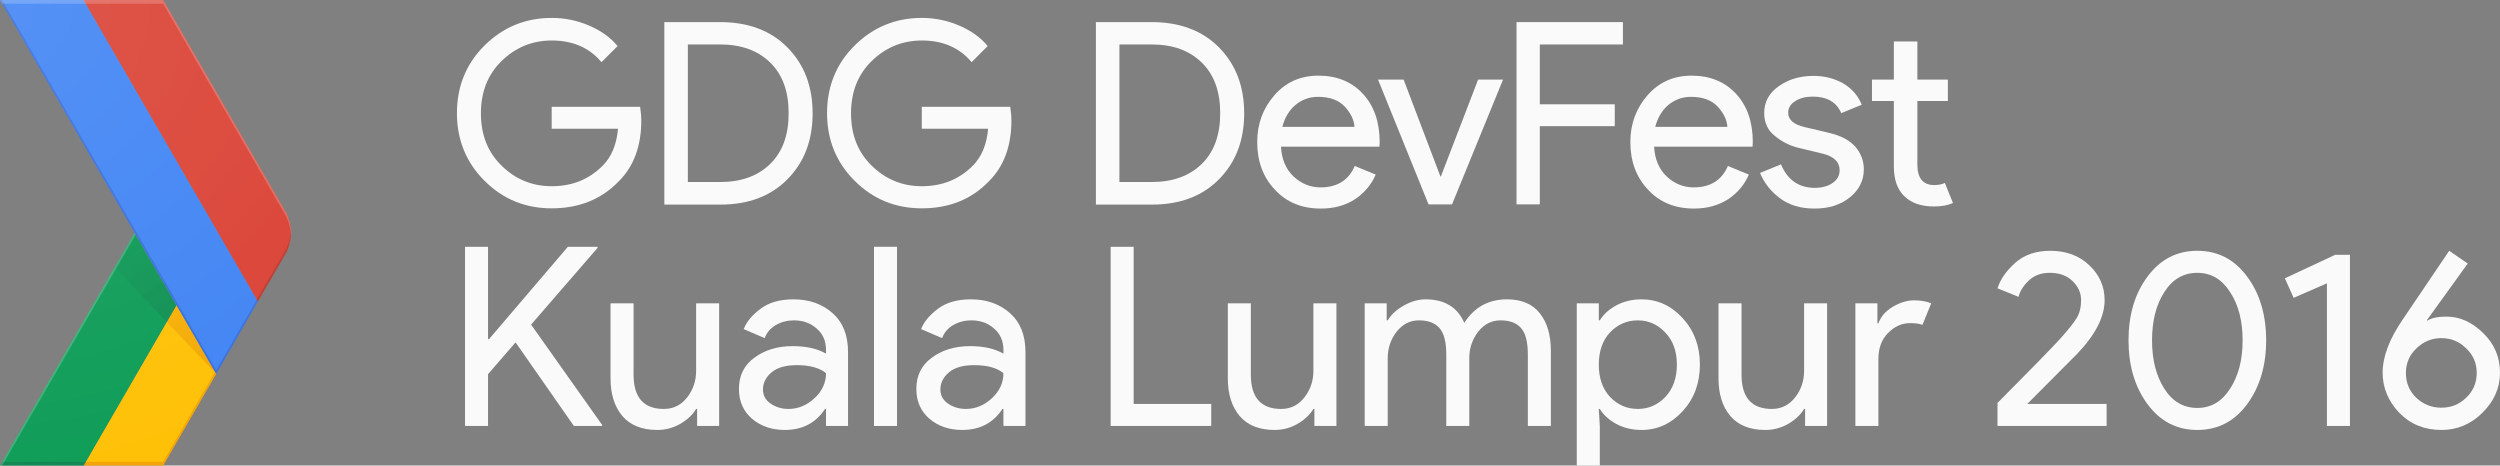 <?xml version="1.0" encoding="UTF-8" standalone="no"?>
<svg
   xmlns:dc="http://purl.org/dc/elements/1.1/"
   xmlns:cc="http://creativecommons.org/ns#"
   xmlns:rdf="http://www.w3.org/1999/02/22-rdf-syntax-ns#"
   xmlns:svg="http://www.w3.org/2000/svg"
   xmlns="http://www.w3.org/2000/svg"
   xmlns:sodipodi="http://sodipodi.sourceforge.net/DTD/sodipodi-0.dtd"
   xmlns:inkscape="http://www.inkscape.org/namespaces/inkscape"
   id="Layer_4"
   viewBox="0 0 1074 200"
   version="1.1"
   inkscape:version="0.91 r13725"
   sodipodi:docname="logo-light.svg"
   width="1074"
   height="200">
  <rect x="0" y="0" width="1074" height="200" fill="#808080" stroke="none"/>
  <defs
     id="defs74" />
  <sodipodi:namedview
     pagecolor="#ffffff"
     bordercolor="#666666"
     borderopacity="1"
     objecttolerance="10"
     gridtolerance="10"
     guidetolerance="10"
     inkscape:pageopacity="0"
     inkscape:pageshadow="2"
     inkscape:window-width="1366"
     inkscape:window-height="744"
     id="namedview72"
     showgrid="false"
     inkscape:zoom="0.80234285"
     inkscape:cx="320.22858"
     inkscape:cy="-19.367698"
     inkscape:window-x="0"
     inkscape:window-y="24"
     inkscape:window-maximized="1"
     inkscape:current-layer="Layer_4" />
  <style
     id="style3">.st0{fill:none;} .st1{fill:#FFC107;} .st2{fill:#0F9D58;} .st3{opacity:0.2;fill:#BF360C;enable-background:new ;} .st4{opacity:0.2;fill:#263238;enable-background:new ;} .st5{opacity:0.2;fill:#FFFFFF;enable-background:new ;} .st6{fill:url(#XMLID_126_);} .st7{fill:url(#XMLID_127_);} .st8{fill:#4285F4;} .st9{fill:#DB4437;} .st10{opacity:0.2;fill:#1A237E;enable-background:new ;} .st11{opacity:0.2;fill:#3E2723;enable-background:new ;} .st12{fill:url(#XMLID_128_);} .st13{fill:#FAFAFA;}</style>
  <g
     id="XMLID_60_">
    <g
       id="XMLID_61_">
      <g
         id="XMLID_62_">
        <path
           id="XMLID_106_"
           class="st0"
           d="M 122.5,90.6 70.1,0 0,0 57.8,100 0,200 l 70.1,0 52.4,-90.6 c 3.3,-5.8 3.3,-13 0,-18.8 z"
           inkscape:connector-curvature="0"
           style="fill:none" />
        <path
           id="XMLID_105_"
           class="st1"
           d="M 92.4,159.8 75.8,131.1 35.9,200 l 34.2,0 22.8,-39.4 z"
           inkscape:connector-curvature="0"
           style="fill:#ffc107" />
        <path
           id="XMLID_104_"
           class="st0"
           d="M 122.5,90.6 70.1,0 0,0 57.8,100 0,200 l 70.1,0 52.4,-90.6 c 3.3,-5.8 3.3,-13 0,-18.8 z"
           inkscape:connector-curvature="0"
           style="fill:none" />
        <path
           id="XMLID_103_"
           class="st2"
           d="m 57.8,100 18,31.1 L 35.9,200 0,200 Z"
           inkscape:connector-curvature="0"
           style="fill:#0f9d58" />
        <path
           id="XMLID_102_"
           class="st0"
           d="M 122.5,90.6 70.1,0 0,0 57.8,100 0,200 l 70.1,0 52.4,-90.6 c 3.3,-5.8 3.3,-13 0,-18.8 z"
           inkscape:connector-curvature="0"
           style="fill:none" />
        <path
           id="XMLID_101_"
           class="st3"
           d="m 70.1,198.4 -33.3,0 -0.9,1.6 34.2,0 22.8,-39.4 -0.5,-0.8 z"
           inkscape:connector-curvature="0"
           style="opacity:0.2;fill:#bf360c;enable-background:new" />
        <path
           id="XMLID_100_"
           class="st0"
           d="M 122.5,90.6 70.1,0 0,0 57.8,100 0,200 l 70.1,0 52.4,-90.6 c 3.3,-5.8 3.3,-13 0,-18.8 z"
           inkscape:connector-curvature="0"
           style="fill:none" />
        <path
           id="XMLID_99_"
           class="st4"
           d="M 0.9,198.4 0,200 l 35.9,0 0.9,-1.6 z"
           inkscape:connector-curvature="0"
           style="opacity:0.2;fill:#263238;enable-background:new" />
        <path
           id="XMLID_98_"
           class="st0"
           d="M 122.5,90.6 70.1,0 0,0 57.8,100 0,200 l 70.1,0 52.4,-90.6 c 3.3,-5.8 3.3,-13 0,-18.8 z"
           inkscape:connector-curvature="0"
           style="fill:none" />
        <path
           id="XMLID_96_"
           class="st5"
           d="m 0,200 0.9,0 57.4,-99.2 -0.5,-0.8 z"
           inkscape:connector-curvature="0"
           style="opacity:0.2;fill:#ffffff;enable-background:new" />
        <path
           id="XMLID_94_"
           class="st0"
           d="M 122.5,90.6 70.1,0 0,0 57.8,100 0,200 l 70.1,0 52.4,-90.6 c 3.3,-5.8 3.3,-13 0,-18.8 z"
           inkscape:connector-curvature="0"
           style="fill:none" />
        <radialGradient
           id="XMLID_126_"
           cx="92.62"
           cy="2707.501"
           r="69.162"
           gradientTransform="matrix(1,0,0,-1,0,2867.46)"
           gradientUnits="userSpaceOnUse">
          <stop
             offset="0"
             stop-color="#BF360C"
             stop-opacity=".2"
             id="stop20" />
          <stop
             offset="1"
             stop-color="#BF360C"
             stop-opacity=".02"
             id="stop22" />
        </radialGradient>
        <path
           id="XMLID_92_"
           class="st6"
           d="m 92.9,160.6 -17.1,-29.5 -4.2,7.2 z"
           inkscape:connector-curvature="0"
           style="fill:url(#XMLID_126_)" />
        <path
           id="XMLID_90_"
           class="st0"
           d="M 122.5,90.6 70.1,0 0,0 57.8,100 0,200 l 70.1,0 52.4,-90.6 c 3.3,-5.8 3.3,-13 0,-18.8 z"
           inkscape:connector-curvature="0"
           style="fill:none" />
        <radialGradient
           id="XMLID_127_"
           cx="92.423"
           cy="2707.063"
           r="69.723"
           gradientTransform="matrix(1,0,0,-1,0,2867.46)"
           gradientUnits="userSpaceOnUse">
          <stop
             offset="0"
             stop-color="#263238"
             stop-opacity=".2"
             id="stop27" />
          <stop
             offset="1"
             stop-color="#263238"
             stop-opacity=".02"
             id="stop29" />
        </radialGradient>
        <path
           id="XMLID_89_"
           class="st7"
           d="m 71.6,138.3 4.2,-7.2 -18,-31.1 -8.5,14.8 z"
           inkscape:connector-curvature="0"
           style="fill:url(#XMLID_127_)" />
        <path
           id="XMLID_88_"
           class="st0"
           d="M 122.5,90.6 70.1,0 0,0 57.8,100 0,200 l 70.1,0 52.4,-90.6 c 3.3,-5.8 3.3,-13 0,-18.8 z"
           inkscape:connector-curvature="0"
           style="fill:none" />
        <g
           id="XMLID_85_">
          <g
             id="XMLID_86_">
            <path
               id="XMLID_87_"
               class="st8"
               d="M 35.9,0 0,0 92.9,160.6 110.8,129.5 Z"
               inkscape:connector-curvature="0"
               style="fill:#4285f4" />
          </g>
        </g>
        <path
           id="XMLID_84_"
           class="st0"
           d="M 122.5,90.6 70.1,0 0,0 57.8,100 0,200 l 70.1,0 52.4,-90.6 c 3.3,-5.8 3.3,-13 0,-18.8 z"
           inkscape:connector-curvature="0"
           style="fill:none" />
        <path
           id="XMLID_83_"
           class="st9"
           d="m 122.5,109.4 c 3.4,-5.8 3.4,-13 0,-18.8 L 70.1,0 35.9,0 l 74.9,129.5 11.7,-20.1 z"
           inkscape:connector-curvature="0"
           style="fill:#db4437" />
        <path
           id="XMLID_82_"
           class="st0"
           d="M 122.5,90.6 70.1,0 0,0 57.8,100 0,200 l 70.1,0 52.4,-90.6 c 3.3,-5.8 3.3,-13 0,-18.8 z"
           inkscape:connector-curvature="0"
           style="fill:none" />
        <path
           id="XMLID_71_"
           class="st10"
           d="M 110.8,129.5 110.4,128.7 92.9,159 0.9,0 0,0 92.9,160.6 110.8,129.5 Z"
           inkscape:connector-curvature="0"
           style="opacity:0.2;fill:#1a237e;enable-background:new" />
        <path
           id="XMLID_69_"
           class="st0"
           d="M 122.5,90.6 70.1,0 0,0 57.8,100 0,200 l 70.1,0 52.4,-90.6 c 3.3,-5.8 3.3,-13 0,-18.8 z"
           inkscape:connector-curvature="0"
           style="fill:none" />
        <path
           id="XMLID_67_"
           class="st5"
           d="m 70.1,1.6 52.4,90.6 c 1.5,2.7 2.3,5.6 2.5,8.6 0.1,-3.5 -0.7,-7 -2.5,-10.2 L 70.1,0 0,0 l 0.9,1.6 69.2,0 z"
           inkscape:connector-curvature="0"
           style="opacity:0.2;fill:#ffffff;enable-background:new" />
        <path
           id="XMLID_66_"
           class="st0"
           d="M 122.5,90.6 70.1,0 0,0 57.8,100 0,200 l 70.1,0 52.4,-90.6 c 3.3,-5.8 3.3,-13 0,-18.8 z"
           inkscape:connector-curvature="0"
           style="fill:none" />
        <path
           id="XMLID_65_"
           class="st11"
           d="m 110.8,129.5 11.6,-20.1 c 1.8,-3.1 2.6,-6.7 2.5,-10.2 -0.1,3 -0.9,5.9 -2.5,8.6 l -12.1,20.9 0.5,0.8 z"
           inkscape:connector-curvature="0"
           style="opacity:0.2;fill:#3e2723;enable-background:new" />
        <path
           id="XMLID_64_"
           class="st0"
           d="M 122.5,90.6 70.1,0 0,0 57.8,100 0,200 l 70.1,0 52.4,-90.6 c 3.3,-5.8 3.3,-13 0,-18.8 z"
           inkscape:connector-curvature="0"
           style="fill:none" />
        <radialGradient
           id="XMLID_128_"
           cx="-1.563"
           cy="2865.898"
           r="209.922"
           gradientTransform="matrix(1,0,0,-1,0,2867.46)"
           gradientUnits="userSpaceOnUse">
          <stop
             offset="0"
             stop-color="#FFF"
             stop-opacity=".1"
             id="stop46" />
          <stop
             offset="1"
             stop-color="#FFF"
             stop-opacity="0"
             id="stop48" />
        </radialGradient>
        <path
           id="XMLID_63_"
           class="st12"
           d="M 122.5,90.6 70.1,0 0,0 57.8,100 0,200 l 70.1,0 52.4,-90.6 c 3.3,-5.8 3.3,-13 0,-18.8 z"
           inkscape:connector-curvature="0"
           style="fill:url(#XMLID_128_)" />
      </g>
    </g>
  </g>
  <path
     style="fill:#fafafa"
     inkscape:connector-curvature="0"
     d="m 275.5,51.8 c 0,10.9 -3.2,19.7 -9.7,26.1 -7.4,7.7 -17,11.6 -28.8,11.6 -11.3,0 -20.9,-3.9 -28.8,-11.8 -7.9,-7.8 -11.9,-17.6 -11.9,-29.1 0,-11.5 4,-21.3 11.9,-29.1 7.9,-7.8 17.5,-11.8 28.8,-11.8 5.6,0 11,1.1 16.1,3.3 5.1,2.2 9.2,5.1 12.2,8.8 l -6.9,6.9 c -5.2,-6.2 -12.3,-9.3 -21.4,-9.3 -8.2,0 -15.4,2.9 -21.4,8.7 -6,5.8 -9,13.3 -9,22.6 0,9.3 3,16.8 9,22.6 6,5.8 13.1,8.7 21.4,8.7 8.8,0 16,-2.9 21.9,-8.8 3.8,-3.8 6,-9.1 6.6,-15.9 l -28.5,0 0,-9.4 38,0 c 0.3,2.1 0.5,4 0.5,5.9 z"
     class="st13"
     id="XMLID_2_" />
  <path
     style="fill:#fafafa"
     inkscape:connector-curvature="0"
     d="m 285.4,87.8 0,-78.3 24,0 c 12,0 21.7,3.6 28.9,10.9 7.2,7.3 10.8,16.7 10.8,28.3 0,11.6 -3.6,21 -10.8,28.3 -7.2,7.3 -16.8,10.9 -28.9,10.9 l -24,0 z m 10.1,-9.6 13.9,0 c 9,0 16.2,-2.6 21.5,-7.8 5.3,-5.2 7.9,-12.4 7.9,-21.8 0,-9.3 -2.6,-16.5 -7.9,-21.7 -5.3,-5.2 -12.5,-7.8 -21.5,-7.8 l -13.9,0 0,59.1 z"
     class="st13"
     id="XMLID_4_" />
  <path
     style="fill:#fafafa"
     inkscape:connector-curvature="0"
     d="m 434.5,51.8 c 0,10.9 -3.2,19.7 -9.7,26.1 -7.4,7.7 -17,11.6 -28.8,11.6 -11.3,0 -20.9,-3.9 -28.8,-11.8 -7.9,-7.8 -11.9,-17.6 -11.9,-29.1 0,-11.5 4,-21.3 11.9,-29.1 7.9,-7.8 17.5,-11.8 28.8,-11.8 5.6,0 11,1.1 16.1,3.3 5.1,2.2 9.2,5.1 12.2,8.8 l -6.9,6.9 c -5.2,-6.2 -12.3,-9.3 -21.4,-9.3 -8.2,0 -15.4,2.9 -21.4,8.7 -6,5.8 -9,13.3 -9,22.6 0,9.3 3,16.8 9,22.6 6,5.8 13.1,8.7 21.4,8.7 8.8,0 16,-2.9 21.9,-8.8 3.8,-3.8 6,-9.1 6.6,-15.9 l -28.5,0 0,-9.4 38,0 c 0.3,2.1 0.5,4 0.5,5.9 z"
     class="st13"
     id="XMLID_8_" />
  <path
     style="fill:#fafafa"
     inkscape:connector-curvature="0"
     d="m 470.8,87.8 0,-78.3 24,0 c 12,0 21.7,3.6 28.9,10.9 7.2,7.3 10.8,16.7 10.8,28.3 0,11.6 -3.6,21 -10.8,28.3 -7.2,7.3 -16.8,10.9 -28.9,10.9 l -24,0 z m 10.1,-9.6 13.9,0 c 9,0 16.2,-2.6 21.5,-7.8 5.3,-5.2 7.9,-12.4 7.9,-21.8 0,-9.3 -2.6,-16.5 -7.9,-21.7 -5.3,-5.2 -12.5,-7.8 -21.5,-7.8 l -13.9,0 0,59.1 z"
     class="st13"
     id="XMLID_10_" />
  <path
     style="fill:#fafafa"
     inkscape:connector-curvature="0"
     d="m 567.4,89.6 c -8.1,0 -14.7,-2.7 -19.7,-8.1 -5.1,-5.4 -7.6,-12.2 -7.6,-20.5 0,-7.8 2.5,-14.5 7.4,-20.1 4.9,-5.6 11.2,-8.4 18.9,-8.4 7.9,0 14.3,2.6 19.1,7.8 4.8,5.2 7.2,12.1 7.2,20.8 l -0.1,1.9 -42.3,0 c 0.3,5.4 2.1,9.7 5.4,12.8 3.3,3.1 7.2,4.7 11.6,4.7 7.2,0 12.1,-3.1 14.7,-9.2 l 9,3.7 c -1.8,4.2 -4.6,7.6 -8.6,10.4 -4.2,2.8 -9.1,4.2 -15,4.2 z m 14.5,-35 c -0.2,-3.1 -1.6,-6 -4.2,-8.8 -2.6,-2.8 -6.4,-4.2 -11.5,-4.2 -3.7,0 -6.9,1.2 -9.7,3.5 -2.7,2.3 -4.6,5.5 -5.6,9.4 l 31,0 z"
     class="st13"
     id="XMLID_13_" />
  <path
     style="fill:#fafafa"
     inkscape:connector-curvature="0"
     d="M 613.7,87.8 592,34.2 l 11,0 15.8,41.6 0.2,0 16,-41.6 10.7,0 -21.9,53.6 -10.1,0 z"
     class="st13"
     id="XMLID_16_" />
  <path
     style="fill:#fafafa"
     inkscape:connector-curvature="0"
     d="m 661.6,87.8 -10.1,0 0,-78.3 45.7,0 0,9.6 -35.7,0 0,25.7 32.2,0 0,9.4 -32.2,0 0,33.6 z"
     class="st13"
     id="XMLID_18_" />
  <path
     style="fill:#fafafa"
     inkscape:connector-curvature="0"
     d="m 727.7,89.6 c -8.1,0 -14.7,-2.7 -19.7,-8.1 -5.1,-5.4 -7.6,-12.2 -7.6,-20.5 0,-7.8 2.5,-14.5 7.4,-20.1 4.9,-5.6 11.2,-8.4 18.9,-8.4 7.9,0 14.3,2.6 19.1,7.8 4.8,5.2 7.2,12.1 7.2,20.8 l -0.1,1.9 -42.3,0 c 0.3,5.4 2.1,9.7 5.4,12.8 3.3,3.1 7.2,4.7 11.6,4.7 7.2,0 12.1,-3.1 14.7,-9.2 l 9,3.7 c -1.8,4.2 -4.6,7.6 -8.6,10.4 -4.3,2.8 -9.2,4.2 -15,4.2 z m 14.4,-35 c -0.2,-3.1 -1.6,-6 -4.2,-8.8 -2.6,-2.8 -6.4,-4.2 -11.5,-4.2 -3.7,0 -6.9,1.2 -9.7,3.5 -2.7,2.3 -4.6,5.5 -5.6,9.4 l 31,0 z"
     class="st13"
     id="XMLID_20_" />
  <path
     style="fill:#fafafa"
     inkscape:connector-curvature="0"
     d="m 779.5,89.6 c -6,0 -10.9,-1.5 -14.8,-4.4 -3.9,-2.9 -6.8,-6.6 -8.6,-10.9 l 9,-3.7 c 2.8,6.7 7.7,10.1 14.5,10.1 3.1,0 5.7,-0.7 7.7,-2.1 2,-1.4 3,-3.2 3,-5.5 0,-3.5 -2.4,-5.9 -7.3,-7.1 l -10.8,-2.6 c -3.4,-0.9 -6.7,-2.5 -9.7,-5 -3.1,-2.4 -4.6,-5.7 -4.6,-9.9 0,-4.7 2.1,-8.6 6.3,-11.5 4.2,-3 9.2,-4.4 14.9,-4.4 4.7,0 9,1.1 12.7,3.2 3.7,2.2 6.4,5.2 8,9.2 l -8.8,3.6 c -2,-4.7 -6.1,-7.1 -12.2,-7.1 -3,0 -5.5,0.6 -7.5,1.9 -2,1.2 -3.1,2.9 -3.1,5 0,3.1 2.4,5.1 7.1,6.2 l 10.6,2.5 c 5,1.2 8.8,3.2 11.2,6 2.4,2.8 3.6,6.1 3.6,9.6 0,4.8 -2,8.8 -5.9,12 -4,3.3 -9.1,4.9 -15.3,4.9 z"
     class="st13"
     id="XMLID_27_" />
  <path
     style="fill:#fafafa"
     inkscape:connector-curvature="0"
     d="m 830.9,88.7 c -5.6,0 -9.9,-1.5 -12.9,-4.5 -3,-3 -4.4,-7.2 -4.4,-12.7 l 0,-28.1 -9.4,0 0,-9.2 9.4,0 0,-16.4 10.1,0 0,16.4 13.1,0 0,9.2 -13.1,0 0,27.3 c 0,5.8 2.4,8.8 7.2,8.8 1.8,0 3.4,-0.3 4.6,-0.9 l 3.5,8.6 c -2.2,1 -4.9,1.5 -8.1,1.5 z"
     class="st13"
     id="XMLID_29_" />
  <g
     transform="translate(23.705,-144.506)"
     style="font-style:normal;font-weight:normal;font-size:100px;line-height:125%;font-family:sans-serif;letter-spacing:0px;word-spacing:0px;fill:#fafafa;fill-opacity:1;stroke:none;stroke-width:1px;stroke-linecap:butt;stroke-linejoin:miter;stroke-opacity:1"
     id="flowRoot3404">
    <path
       inkscape:connector-curvature="0"
       d="m 233.043,250.528 0,0.43 -28.595,33.002 30.53,43.108 0,0.43 -12.148,0 -25.047,-35.905 -11.825,13.652 0,22.253 -9.89,0 0,-76.97 9.89,0 0,39.667 0.43,0 33.863,-39.667 12.792,0 z"
       style="font-style:normal;font-variant:normal;font-weight:normal;font-stretch:normal;font-size:107.5px;font-family:'Product Sans';-inkscape-font-specification:'Product Sans';fill:#fafafa;fill-opacity:1"
       id="path3444" />
    <path
       inkscape:connector-curvature="0"
       d="m 285.241,327.498 -9.46,0 0,-7.31 -0.43,0 q -2.257,3.763 -6.88,6.45 -4.622,2.58 -9.783,2.58 -9.89,0 -15.05,-6.02 -5.053,-6.02 -5.053,-16.125 l 0,-32.25 9.89,0 0,30.637 q 0,14.727 13.008,14.727 6.128,0 9.998,-4.945 3.87,-4.945 3.87,-11.395 l 0,-29.025 9.89,0 0,52.675 z"
       style="font-style:normal;font-variant:normal;font-weight:normal;font-stretch:normal;font-size:107.5px;font-family:'Product Sans';-inkscape-font-specification:'Product Sans';fill:#fafafa;fill-opacity:1"
       id="path3446" />
    <path
       inkscape:connector-curvature="0"
       d="m 313.418,329.218 q -8.385,0 -14.082,-4.838 -5.59,-4.838 -5.59,-12.793 0,-8.6 6.665,-13.438 6.665,-4.945 16.448,-4.945 8.707,0 14.297,3.225 l 0,-1.505 q 0,-5.805 -3.978,-9.245 -3.978,-3.547 -9.783,-3.547 -4.3,0 -7.848,2.042 -3.44,2.042 -4.73,5.59 l -9.03,-3.87 q 1.827,-4.73 7.202,-8.707 5.375,-4.085 14.19,-4.085 10.105,0 16.77,5.912 6.665,5.912 6.665,16.663 l 0,31.82 -9.46,0 0,-7.31 -0.43,0 q -5.912,9.03 -17.308,9.03 z m 1.613,-9.03 q 6.128,0 11.072,-4.515 5.053,-4.622 5.053,-10.857 -4.192,-3.44 -12.578,-3.44 -7.202,0 -10.857,3.118 -3.655,3.118 -3.655,7.31 0,3.87 3.333,6.128 3.333,2.257 7.633,2.257 z"
       style="font-style:normal;font-variant:normal;font-weight:normal;font-stretch:normal;font-size:107.5px;font-family:'Product Sans';-inkscape-font-specification:'Product Sans';fill:#fafafa;fill-opacity:1"
       id="path3448" />
    <path
       inkscape:connector-curvature="0"
       d="m 361.655,327.498 -9.89,0 0,-76.97 9.89,0 0,76.97 z"
       style="font-style:normal;font-variant:normal;font-weight:normal;font-stretch:normal;font-size:107.5px;font-family:'Product Sans';-inkscape-font-specification:'Product Sans';fill:#fafafa;fill-opacity:1"
       id="path3450" />
    <path
       inkscape:connector-curvature="0"
       d="m 389.634,329.218 q -8.385,0 -14.082,-4.838 -5.59,-4.838 -5.59,-12.793 0,-8.6 6.665,-13.438 6.665,-4.945 16.448,-4.945 8.707,0 14.297,3.225 l 0,-1.505 q 0,-5.805 -3.978,-9.245 -3.978,-3.547 -9.783,-3.547 -4.3,0 -7.848,2.042 -3.44,2.042 -4.73,5.59 l -9.03,-3.87 q 1.827,-4.73 7.202,-8.707 5.375,-4.085 14.19,-4.085 10.105,0 16.77,5.912 6.665,5.912 6.665,16.663 l 0,31.82 -9.46,0 0,-7.31 -0.43,0 q -5.912,9.03 -17.308,9.03 z m 1.613,-9.03 q 6.128,0 11.072,-4.515 5.053,-4.622 5.053,-10.857 -4.192,-3.44 -12.578,-3.44 -7.202,0 -10.857,3.118 -3.655,3.118 -3.655,7.31 0,3.87 3.333,6.128 3.333,2.257 7.633,2.257 z"
       style="font-style:normal;font-variant:normal;font-weight:normal;font-stretch:normal;font-size:107.5px;font-family:'Product Sans';-inkscape-font-specification:'Product Sans';fill:#fafafa;fill-opacity:1"
       id="path3452" />
    <path
       inkscape:connector-curvature="0"
       d="m 453.427,327.498 0,-76.97 9.89,0 0,67.51 33.325,0 0,9.46 -43.215,0 z"
       style="font-style:normal;font-variant:normal;font-weight:normal;font-stretch:normal;font-size:107.5px;font-family:'Product Sans';-inkscape-font-specification:'Product Sans';fill:#fafafa;fill-opacity:1"
       id="path3454" />
    <path
       inkscape:connector-curvature="0"
       d="m 550.422,327.498 -9.46,0 0,-7.31 -0.43,0 q -2.257,3.763 -6.88,6.45 -4.622,2.58 -9.783,2.58 -9.89,0 -15.05,-6.02 -5.053,-6.02 -5.053,-16.125 l 0,-32.25 9.89,0 0,30.637 q 0,14.727 13.008,14.727 6.128,0 9.998,-4.945 3.87,-4.945 3.87,-11.395 l 0,-29.025 9.89,0 0,52.675 z"
       style="font-style:normal;font-variant:normal;font-weight:normal;font-stretch:normal;font-size:107.5px;font-family:'Product Sans';-inkscape-font-specification:'Product Sans';fill:#fafafa;fill-opacity:1"
       id="path3456" />
    <path
       inkscape:connector-curvature="0"
       d="m 562.566,327.498 0,-52.675 9.46,0 0,7.31 0.43,0 q 2.257,-3.763 6.88,-6.343 4.73,-2.688 9.352,-2.688 12.255,0 16.663,10.105 6.45,-10.105 18.383,-10.105 9.352,0 14.082,6.02 4.73,5.912 4.73,16.125 l 0,32.25 -9.89,0 0,-30.745 q 0,-7.955 -2.902,-11.287 -2.902,-3.333 -8.815,-3.333 -5.805,0 -9.675,4.945 -3.763,4.945 -3.763,11.287 l 0,29.133 -9.89,0 0,-30.745 q 0,-7.955 -2.902,-11.287 -2.902,-3.333 -8.815,-3.333 -5.805,0 -9.675,4.945 -3.763,4.945 -3.763,11.287 l 0,29.133 -9.89,0 z"
       style="font-style:normal;font-variant:normal;font-weight:normal;font-stretch:normal;font-size:107.5px;font-family:'Product Sans';-inkscape-font-specification:'Product Sans';fill:#fafafa;fill-opacity:1"
       id="path3458" />
    <path
       inkscape:connector-curvature="0"
       d="m 681.521,329.218 q -6.02,0 -10.857,-2.58 -4.73,-2.58 -7.095,-6.45 l -0.43,0 0.43,7.31 0,23.22 -9.89,0 0,-75.895 9.46,0 0,7.31 0.43,0 q 2.365,-3.87 7.095,-6.45 4.838,-2.58 10.857,-2.58 10.213,0 17.63,8.062 7.418,8.062 7.418,19.995 0,11.932 -7.418,19.995 -7.418,8.062 -17.63,8.062 z m -1.613,-9.03 q 6.88,0 11.825,-5.16 4.945,-5.268 4.945,-13.867 0,-8.6 -4.945,-13.76 -4.945,-5.268 -11.825,-5.268 -6.987,0 -11.932,5.16 -4.838,5.16 -4.838,13.867 0,8.707 4.838,13.867 4.945,5.16 11.932,5.16 z"
       style="font-style:normal;font-variant:normal;font-weight:normal;font-stretch:normal;font-size:107.5px;font-family:'Product Sans';-inkscape-font-specification:'Product Sans';fill:#fafafa;fill-opacity:1"
       id="path3460" />
    <path
       inkscape:connector-curvature="0"
       d="m 761.223,327.498 -9.46,0 0,-7.31 -0.43,0 q -2.257,3.763 -6.88,6.45 -4.622,2.58 -9.783,2.58 -9.89,0 -15.05,-6.02 -5.053,-6.02 -5.053,-16.125 l 0,-32.25 9.89,0 0,30.637 q 0,14.727 13.008,14.727 6.128,0 9.998,-4.945 3.87,-4.945 3.87,-11.395 l 0,-29.025 9.89,0 0,52.675 z"
       style="font-style:normal;font-variant:normal;font-weight:normal;font-stretch:normal;font-size:107.5px;font-family:'Product Sans';-inkscape-font-specification:'Product Sans';fill:#fafafa;fill-opacity:1"
       id="path3462" />
    <path
       inkscape:connector-curvature="0"
       d="m 783.257,327.498 -9.89,0 0,-52.675 9.46,0 0,8.6 0.43,0 q 1.505,-4.3 6.128,-7.095 4.73,-2.795 9.137,-2.795 4.407,0 7.418,1.29 l -3.763,9.245 q -1.935,-0.752 -5.268,-0.752 -5.375,0 -9.568,4.3 -4.085,4.192 -4.085,11.072 l 0,28.81 z"
       style="font-style:normal;font-variant:normal;font-weight:normal;font-stretch:normal;font-size:107.5px;font-family:'Product Sans';-inkscape-font-specification:'Product Sans';fill:#fafafa;fill-opacity:1"
       id="path3464" />
    <path
       inkscape:connector-curvature="0"
       d="m 881.295,327.498 -46.87,0 0,-9.89 q 21.07,-21.177 26.983,-27.628 5.268,-5.912 7.095,-8.922 1.827,-3.118 1.827,-7.633 0,-4.622 -3.655,-8.17 -3.655,-3.547 -9.783,-3.547 -5.59,0 -9.03,3.333 -3.44,3.225 -4.407,6.987 l -9.03,-3.655 q 1.827,-5.805 7.633,-10.965 5.805,-5.16 15.05,-5.16 10.213,0 16.77,6.235 6.558,6.235 6.558,14.943 0,10.75 -11.717,23.005 l -21.5,21.608 34.078,0 0,9.46 z"
       style="font-style:normal;font-variant:normal;font-weight:normal;font-stretch:normal;font-size:107.5px;font-family:'Product Sans';-inkscape-font-specification:'Product Sans';fill:#fafafa;fill-opacity:1"
       id="path3466" />
    <path
       inkscape:connector-curvature="0"
       d="m 941.66,318.146 q -8.17,11.072 -21.392,11.072 -13.223,0 -21.392,-11.072 -8.17,-11.072 -8.17,-27.413 0,-16.448 8.17,-27.413 8.17,-11.072 21.392,-11.072 13.223,0 21.392,11.072 8.17,10.965 8.17,27.413 0,16.34 -8.17,27.413 z m -21.392,1.613 q 8.815,0 14.082,-8.277 5.375,-8.277 5.375,-20.747 0,-12.578 -5.375,-20.747 -5.268,-8.277 -14.082,-8.277 -8.922,0 -14.19,8.277 -5.268,8.17 -5.268,20.747 0,12.47 5.268,20.747 5.268,8.277 14.19,8.277 z"
       style="font-style:normal;font-variant:normal;font-weight:normal;font-stretch:normal;font-size:107.5px;font-family:'Product Sans';-inkscape-font-specification:'Product Sans';fill:#fafafa;fill-opacity:1"
       id="path3468" />
    <path
       inkscape:connector-curvature="0"
       d="m 985.832,327.498 -9.89,0 0,-61.275 -14.297,6.235 -3.763,-8.385 21.608,-10.105 6.343,0 0,73.53 z"
       style="font-style:normal;font-variant:normal;font-weight:normal;font-stretch:normal;font-size:107.5px;font-family:'Product Sans';-inkscape-font-specification:'Product Sans';fill:#fafafa;fill-opacity:1"
       id="path3470" />
    <path
       inkscape:connector-curvature="0"
       d="m 1027.287,280.521 q 8.6,0 15.803,7.095 7.202,6.987 7.202,16.985 0,9.783 -7.525,17.2 -7.418,7.418 -17.63,7.418 -10.965,0 -18.168,-7.418 -7.095,-7.525 -7.095,-17.2 0,-10.213 8.6,-22.79 l 19.995,-29.562 7.955,5.482 -17.523,24.295 0.215,0.215 q 2.688,-1.72 8.17,-1.72 z m -2.15,39.13 q 6.235,0 10.643,-4.3 4.515,-4.3 4.515,-10.643 0,-6.235 -4.515,-10.535 -4.407,-4.407 -10.643,-4.407 -6.235,0 -10.75,4.407 -4.515,4.3 -4.515,10.535 0,6.343 4.407,10.643 4.515,4.3 10.857,4.3 z"
       style="font-style:normal;font-variant:normal;font-weight:normal;font-stretch:normal;font-size:107.5px;font-family:'Product Sans';-inkscape-font-specification:'Product Sans';fill:#fafafa;fill-opacity:1"
       id="path3472" />
  </g>
</svg>
